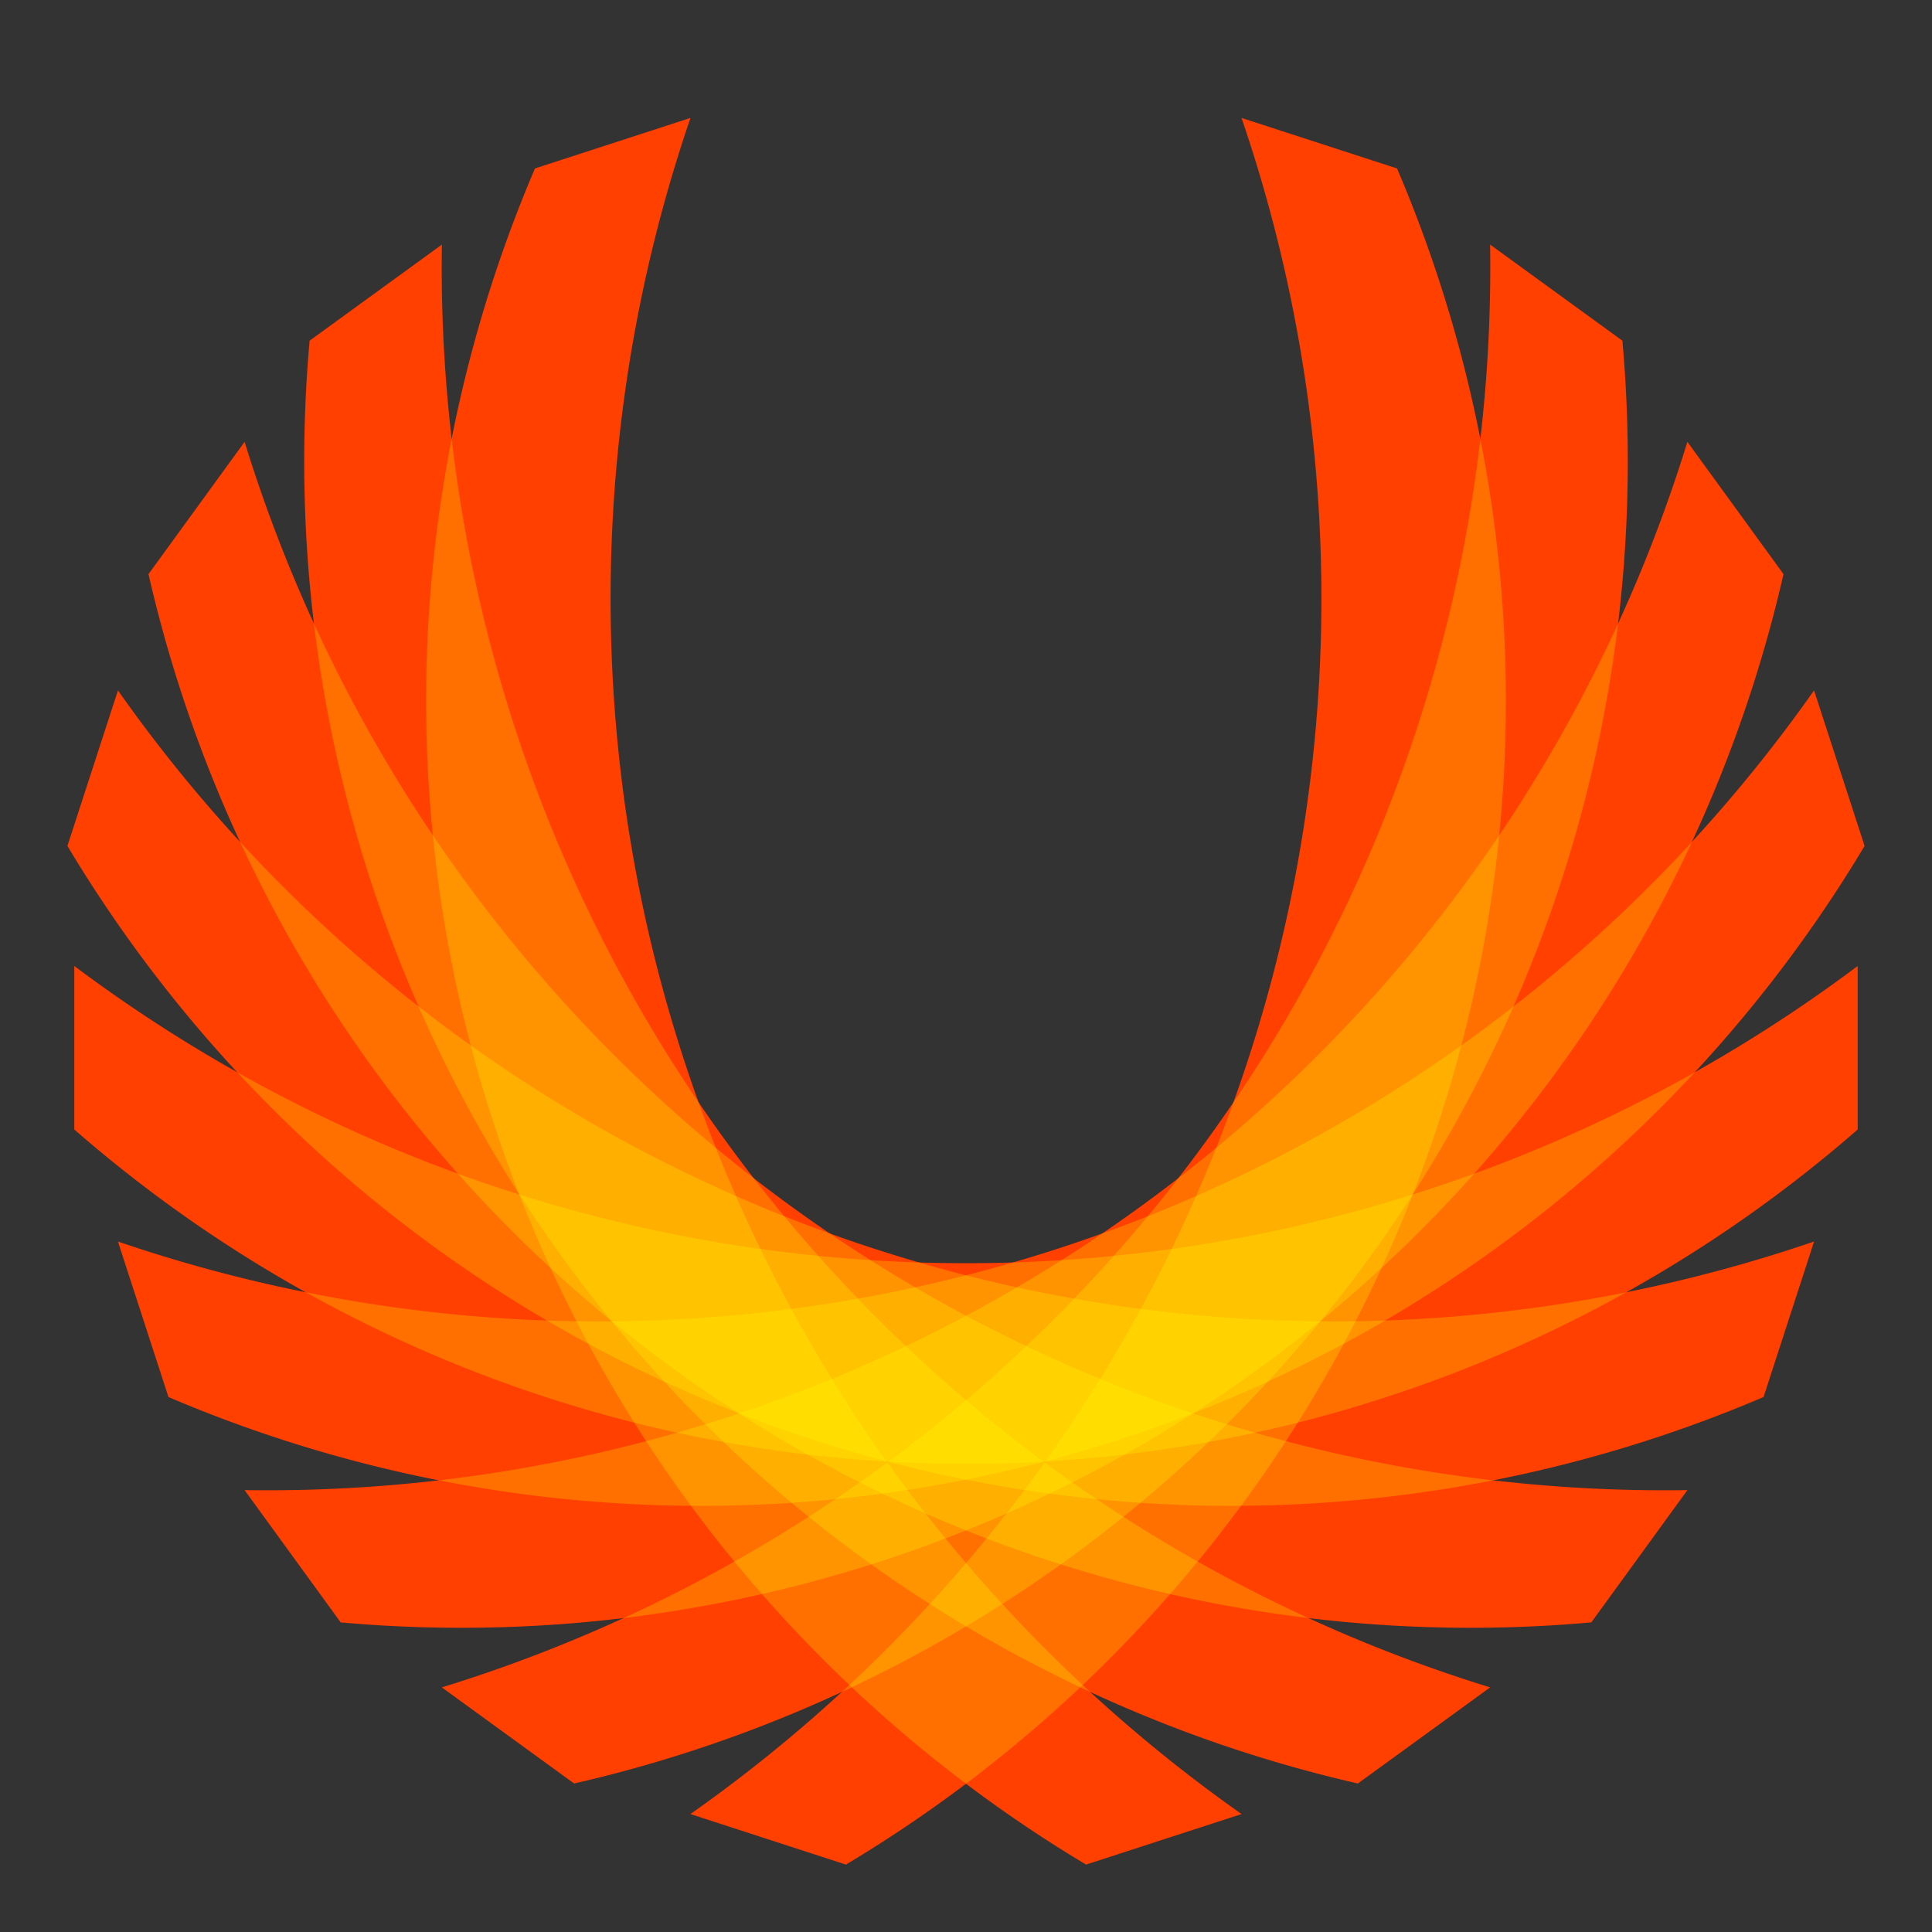 <svg xmlns="http://www.w3.org/2000/svg" viewBox="-6.5 -6.5 13 13">
    <rect x="-6.5" y="-6.5" width="13" height="13" fill="#333333" stroke="none"/>
    <defs>
        <path id="f" d="M 0 6
                        l 1.1 0
                        a 9.125 9.125 0 0 0 0 -12
                        l -1.1 0
                        a 10 10 0 0 1 0 12
                        Z" />
        <g id="w">
            <use href="#f" transform="rotate(18)"/>
            <use href="#f" transform="rotate(36)"/>
            <use href="#f" transform="rotate(54)"/>
            <use href="#f" transform="rotate(72)"/>
            <use href="#f" transform="rotate(90)"/>
            <use href="#f" transform="rotate(108)"/>
            <use href="#f" transform="rotate(126)"/>
            <use href="#f" transform="rotate(144)"/>
            <use href="#f" transform="rotate(162)"/>
        </g>
    </defs>
    <use href="#w" fill="red" />
    <use href="#w" fill="yellow" fill-opacity=".25" />
</svg> 
